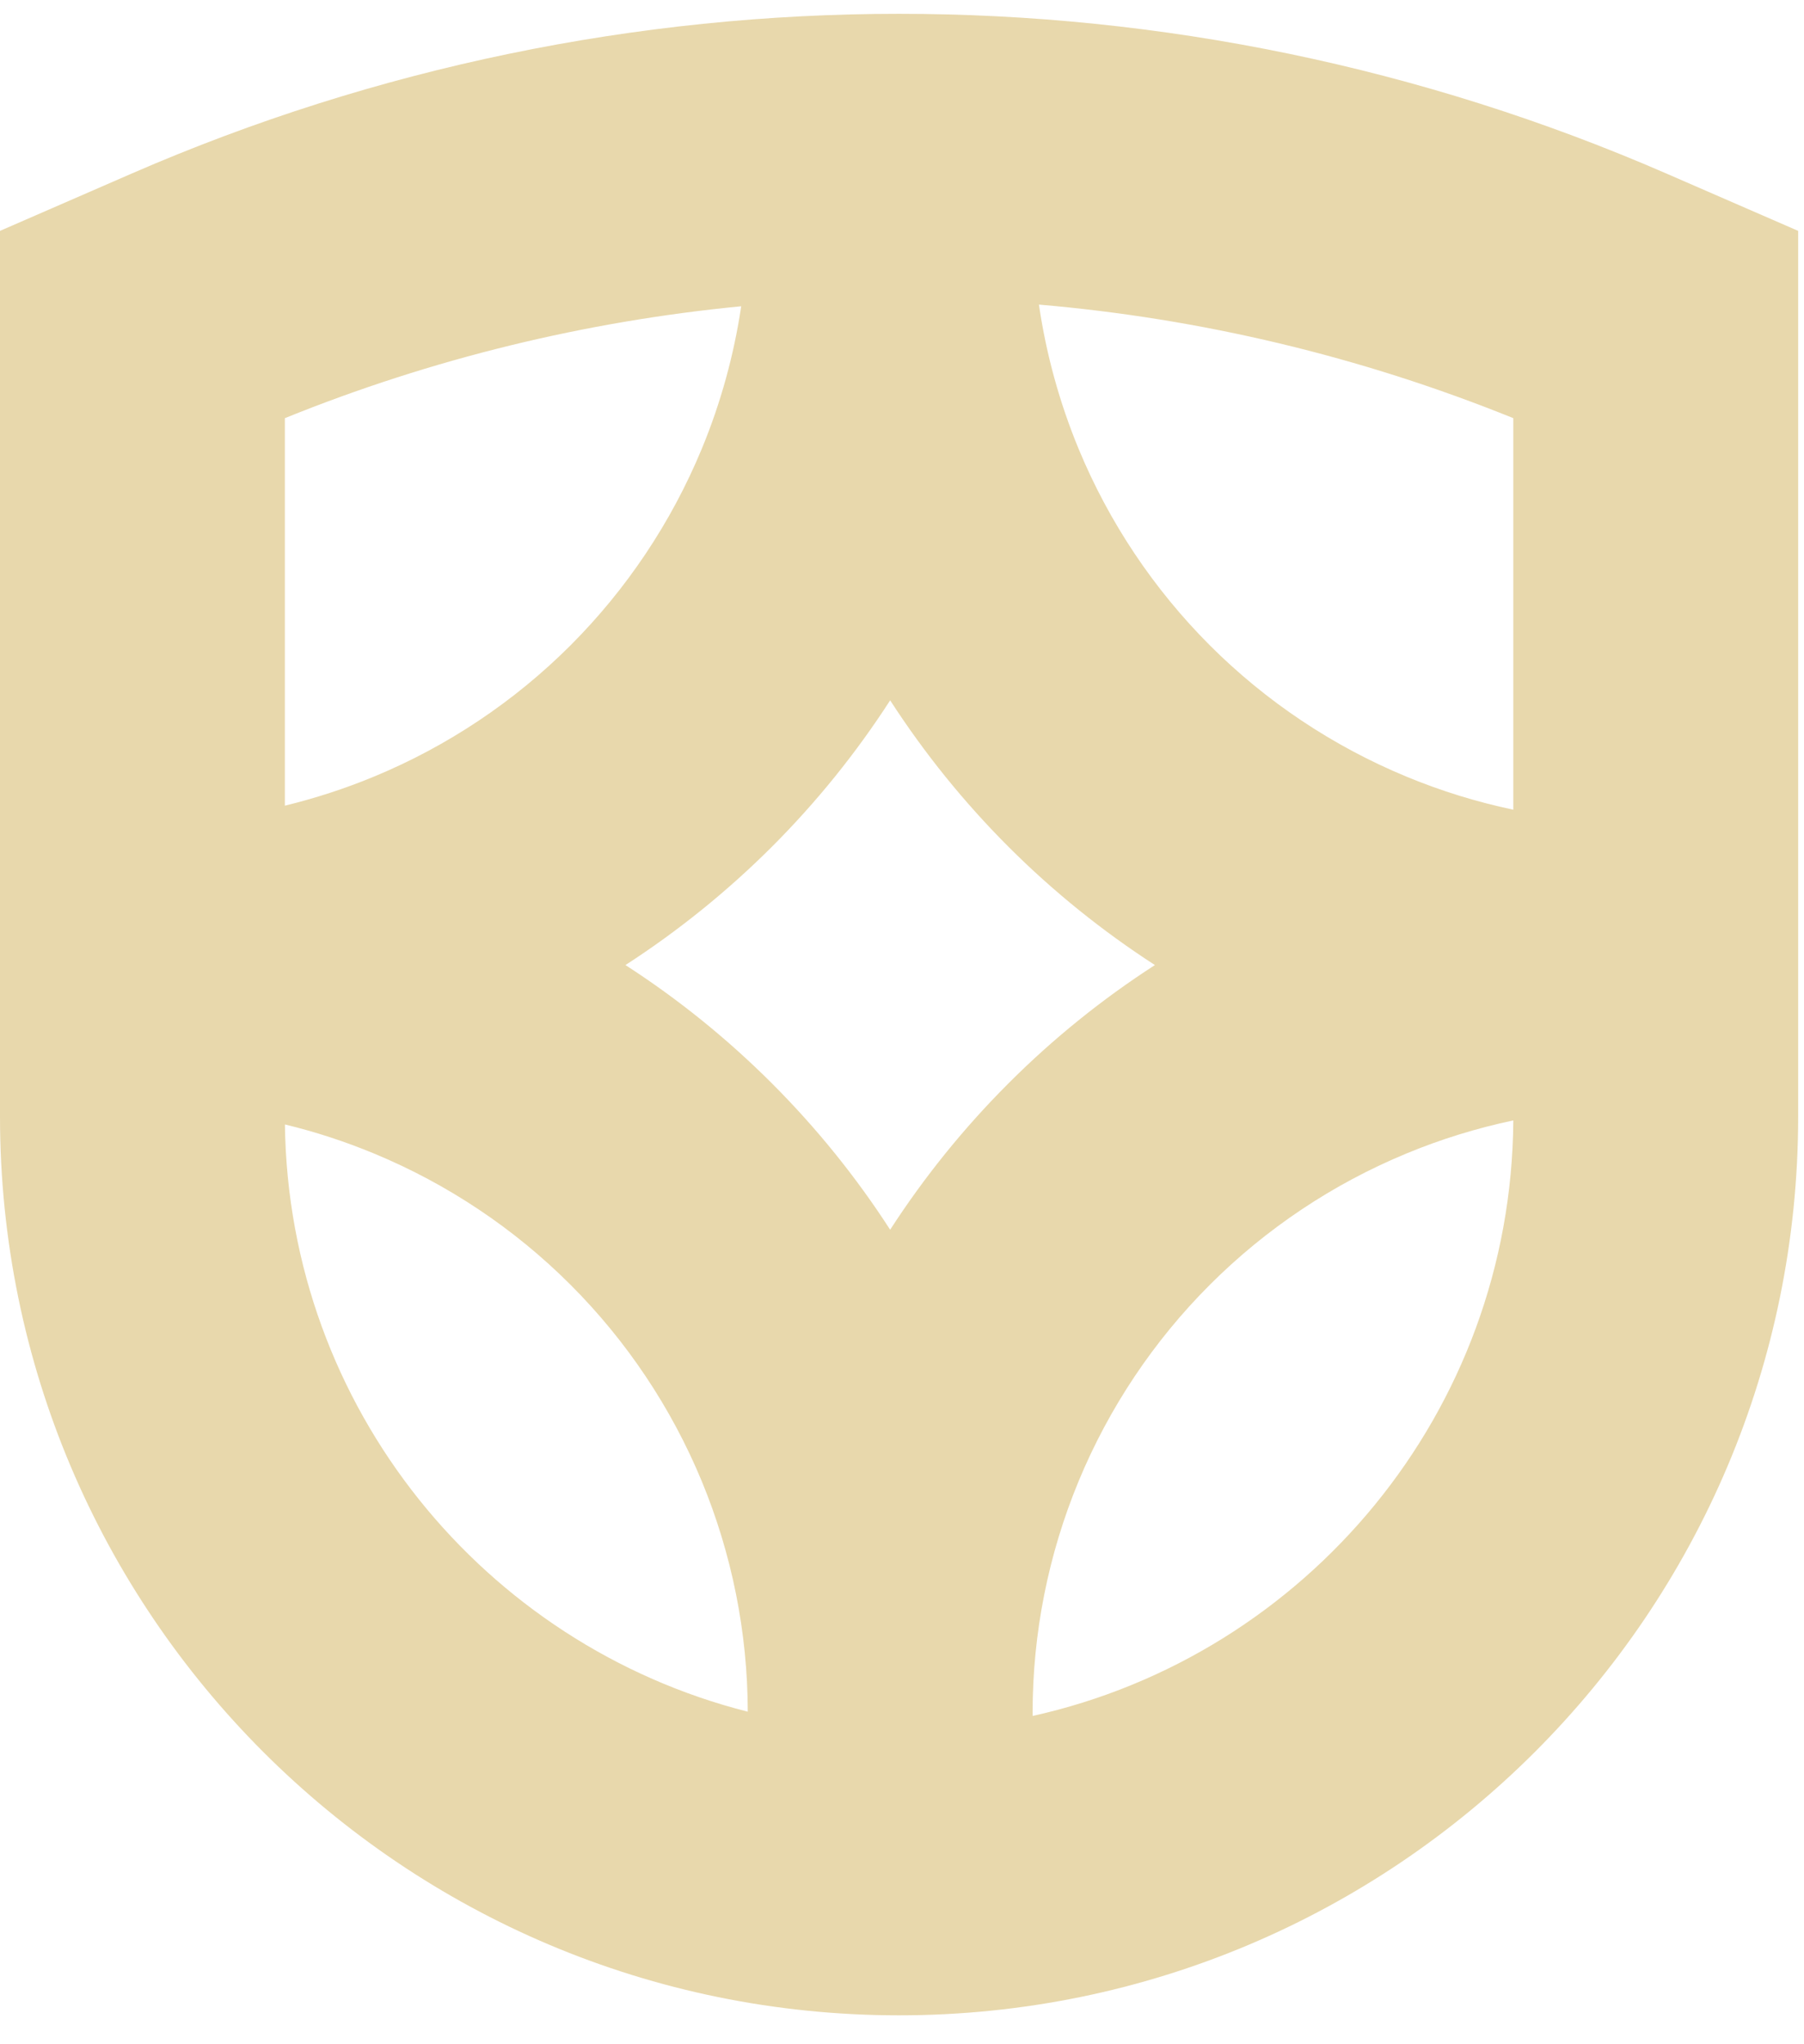 <svg width="30" height="34" viewBox="0 0 30 34" fill="none" xmlns="http://www.w3.org/2000/svg">
<path fill-rule="evenodd" clip-rule="evenodd" d="M0 3.84L2.189 2.887C10.329 -0.656 19.574 -0.656 27.713 2.887L29.903 3.84V18.567C29.903 26.825 23.209 33.519 14.951 33.519C6.694 33.519 0 26.825 0 18.567V3.84ZM4.737 6.955V13.4C5.242 13.277 5.738 13.116 6.221 12.916C7.442 12.41 8.552 11.669 9.487 10.734C10.421 9.799 11.163 8.689 11.669 7.468C11.985 6.705 12.205 5.907 12.326 5.094C9.742 5.344 7.185 5.964 4.737 6.955ZM4.738 18.702C5.243 18.824 5.739 18.986 6.221 19.186C7.442 19.692 8.552 20.433 9.487 21.368C10.421 22.302 11.163 23.412 11.669 24.633C12.172 25.85 12.433 27.153 12.435 28.469C8.052 27.359 4.799 23.416 4.738 18.702ZM14.803 20.453C14.237 19.576 13.578 18.76 12.836 18.018C12.094 17.276 11.278 16.617 10.401 16.051C11.278 15.484 12.094 14.825 12.836 14.084C13.578 13.342 14.237 12.525 14.803 11.648C15.37 12.525 16.029 13.342 16.771 14.084C17.512 14.825 18.329 15.484 19.206 16.051C18.329 16.617 17.512 17.276 16.771 18.018C16.029 18.76 15.37 19.576 14.803 20.453ZM17.172 28.54C21.724 27.53 25.134 23.484 25.166 18.635C24.558 18.763 23.962 18.947 23.386 19.186C22.165 19.692 21.055 20.433 20.12 21.368C19.186 22.302 18.444 23.412 17.938 24.633C17.432 25.855 17.172 27.164 17.172 28.486V28.54ZM23.386 12.916C23.962 13.155 24.558 13.339 25.166 13.467V6.955C22.623 5.926 19.963 5.296 17.277 5.066C17.397 5.889 17.619 6.696 17.938 7.468C18.444 8.689 19.186 9.799 20.12 10.734C21.055 11.669 22.165 12.41 23.386 12.916Z" fill="#E8D8AC"/>
</svg>
